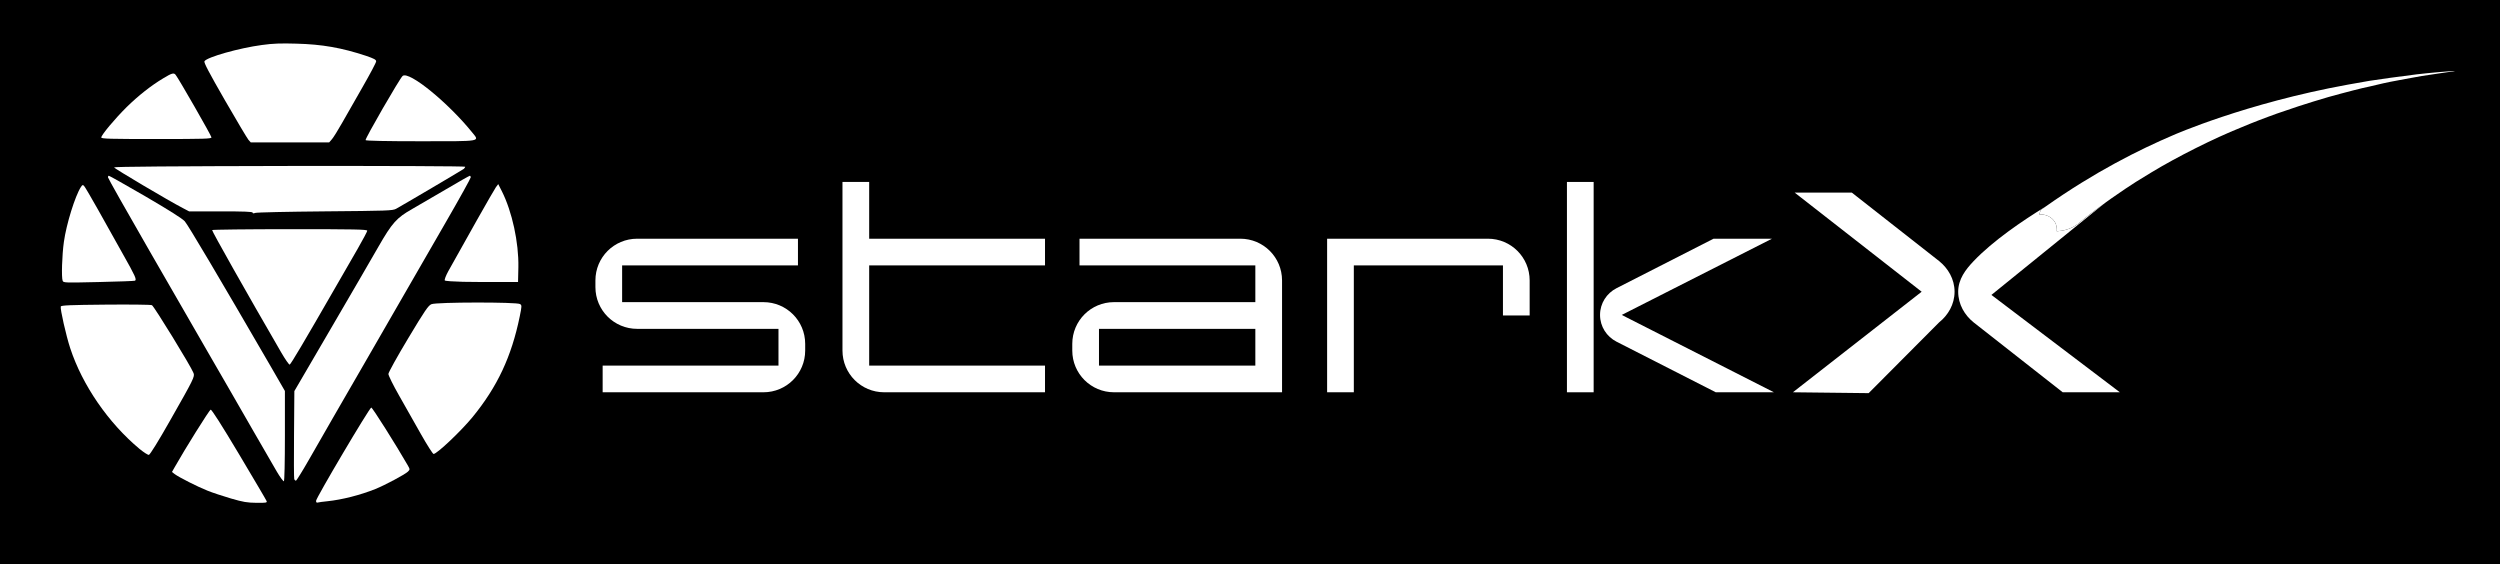 <?xml version="1.0" encoding="utf-8"?>
<!-- Generator: Adobe Illustrator 25.2.1, SVG Export Plug-In . SVG Version: 6.00 Build 0)  -->
<svg version="1.1" id="Layer_2_1_" xmlns="http://www.w3.org/2000/svg" xmlns:xlink="http://www.w3.org/1999/xlink" x="0px" y="0px"
	 viewBox="0 0 2246.464 506.912" style="enable-background:new 0 0 2246.464 506.912;" xml:space="preserve">
<rect width="2246.464" height="506.912"/>
<g id="starkX">
	<rect x="987.53" y="295.498" style="fill:none;" width="140.5" height="33"/>
	<path style="fill:#FFFFFF;" d="M686.032,271.498h-127v-33h158v-24h-144.5c-20.75,0-37.5,16.75-37.5,37.5v6
		c0,20.75,16.75,37.5,37.5,37.5h127v33h-158v24h144.5c20.75,0,37.5-16.75,37.5-37.5v-6
		C723.532,288.248,706.782,271.498,686.032,271.498z"/>
	<path style="fill:#FFFFFF;" d="M781.031,163.498h-24v151.5c0,20.75,16.75,37.5,37.5,37.5h144.5v-24h-158v-90h158v-24h-158V163.498z
		"/>
	<path style="fill:#FFFFFF;" d="M1114.53,214.498h-144.5v24h158v33h-127c-20.75,0-37.5,16.75-37.5,37.5v6
		c0,20.75,16.75,37.5,37.5,37.5h151v-100.5C1152.03,231.248,1135.28,214.498,1114.53,214.498z M1128.03,328.498h-140.5v-33h140.5
		V328.498z"/>
	<path style="fill:#FFFFFF;" d="M1337.027,214.498h-144.5v138h24v-114h134v45h24v-31.5
		C1374.527,231.248,1357.777,214.498,1337.027,214.498z"/>
	<rect x="1408.026" y="163.498" style="fill:#FFFFFF;" width="24" height="189"/>
	<path style="fill:#FFFFFF;" d="M1592.276,214.498h-52.5c0,0,0,0-87.25,44.5c-8.75,4.5-14.75,13.5-14.75,24s6,19.5,14.75,24
		l89.25,45.5h52.25l-136.75-69.5L1592.276,214.498z"/>
	<path style="fill:#FFFFFF;" d="M1742.372,234.525l-78.324-61.425h-51.35l114.074,89.048l-115.699,90.35
		c22.692,0.26,45.383,0.52,68.075,0.779c21.075-21.168,42.149-42.336,63.224-63.504c8.125-6.5,13.975-16.25,13.975-27.625
		C1756.347,250.774,1750.497,241.025,1742.372,234.525z"/>
	<path style="fill:#FFFFFF;" d="M1869.047,199.639c-2.07,1.932-1.917,1.576-2.227,1.805c-6.534,4.811-13.59,6.079-18.64,6.378
		c0.154-1.59,0.234-4.933-1.684-8.231c-2.695-4.635-8.229-7.272-14.263-6.943c0.473-0.89,0.92-1.925,1.264-3.107
		c0.075-0.259,0.142-0.513,0.202-0.763c1.495-1.075,2.985-2.135,4.472-3.185c-21.271,13.048-47.298,30.808-64.6,48.931
		c-7.268,7.613-13.976,16.315-13.976,27.624c0,11.375,5.851,21.125,13.976,27.625l79.949,62.725h51.35
		c-38.471-29.162-76.943-58.323-115.414-87.485c33.552-27.179,67.104-54.358,100.655-81.537c-0.322,0.23-0.656,0.464-0.985,0.691
		C1884.942,187.007,1871.35,197.489,1869.047,199.639z"/>
	<path style="fill:#FFFFFF;" d="M2190.519,64.876c-15.78,1.459-21.385,2.112-42.541,5.03c-18.122,2.496-19.389,2.726-38.202,6.143
		c-92.077,16.724-156.839,45.343-156.839,45.343c-30.443,12.975-70.67,33.066-114.766,64.201c-1.486,1.05-2.977,2.11-4.472,3.185
		c-0.06,0.249-0.127,0.504-0.202,0.763c-0.344,1.181-0.792,2.217-1.264,3.107c6.034-0.329,11.568,2.308,14.263,6.943
		c1.917,3.297,1.837,6.641,1.684,8.231c5.049-0.299,12.106-1.567,18.64-6.378c0.31-0.228,0.156,0.128,2.227-1.805
		c2.304-2.15,15.895-12.632,20.08-15.473c0.329-0.227,0.663-0.461,0.985-0.691c0.879-0.627,1.662-1.217,1.971-1.498
		c0.691-0.614,7.909-5.644,17.661-12.286c5.375-3.686,12.324-8.063,23.804-14.974c23.036-13.937,55.825-30.37,79.859-40.007
		c2.112-0.845,6.066-2.457,8.831-3.647c2.726-1.152,5.951-2.419,7.103-2.803s5.068-1.881,8.639-3.263
		c3.609-1.382,7.141-2.688,7.871-2.88c0.729-0.154,4.454-1.421,8.255-2.803c12.593-4.492,37.434-12.171,48.76-15.012
		c2.956-0.768,8.216-2.15,11.71-3.072c3.494-0.921,7.372-1.881,8.639-2.15c1.267-0.23,4.031-0.845,6.143-1.344
		c10.789-2.572,15.665-3.686,18.813-4.262c1.92-0.346,7.794-1.459,13.054-2.457c11.058-2.15,18.045-3.302,31.483-5.183
		c5.298-0.729,10.558-1.497,11.71-1.689C2209.026,63.417,2203.228,63.724,2190.519,64.876z"/>
</g>
<g id="heart">
	<path style="fill:#FFFFFF;" d="M207.51,447.929c-7.1-2.1-16.6-5.2-21-7c-9.1-3.6-25.8-12.1-29.5-14.9l-2.5-1.9l2.5-4.4
		c8.9-15.8,31.1-51.4,32.3-51.6c0.9-0.2,9.6,13.4,25.6,40.2c13.2,22.2,24.4,41.1,24.7,42c0.5,1.4-0.6,1.6-9.2,1.5
		C222.01,451.729,218.51,451.129,207.51,447.929z"/>
	<path style="fill:#FFFFFF;" d="M284.01,450.029c0-2.6,47.7-83.2,49.6-83.8c0.9-0.3,22.5,34,32.5,51.4c2.4,4.2,2.4,4.2,0.4,6.2
		c-2.6,2.5-20.3,12-29.2,15.6c-13.8,5.5-29.9,9.6-43.3,11c-3.6,0.3-7.3,0.9-8.2,1.1C284.51,451.929,284.01,451.529,284.01,450.029z"
		/>
	<path style="fill:#FFFFFF;" d="M248.71,423.729c-3-5.1-12.3-21.2-20.7-35.8c-8.3-14.6-17.8-31-21-36.5s-12.5-21.7-20.8-36
		c-8.2-14.3-31.7-55-52.1-90.4s-37.1-65-37.1-65.7c0-0.8,0.4-1.4,0.8-1.4c0.5,0,15.2,8.3,32.8,18.5c21.4,12.5,33.1,19.9,35.4,22.4
		c3,3.4,30.1,49.1,77.3,130.5l12.7,22v40.2c0,23.8-0.4,40.5-0.9,40.9C254.61,432.729,251.71,428.829,248.71,423.729z"/>
	<path style="fill:#FFFFFF;" d="M264.41,430.629c-0.3-0.8-0.4-18.9-0.2-40.3l0.3-38.9l32.4-55.5c17.8-30.5,37.2-63.8,43-74
		c12.5-21.8,16.5-26.2,30.6-34.2c5.5-3.1,19.2-11.1,30.4-17.7c11.3-6.7,20.9-12.1,21.3-12.1s0.8,0.7,0.8,1.4
		c0,0.8-9.9,18.7-22.1,39.8c-26.2,45.4-48.9,84.8-73.4,127.3c-9.8,17.1-22.5,39.1-28.3,49c-5.7,9.9-15.3,26.7-21.4,37.3
		c-6,10.5-11.4,19.2-11.9,19.2S264.71,431.329,264.41,430.629z"/>
	<path style="fill:#FFFFFF;" d="M125.31,403.329c-28-23.4-51.3-57.2-62.2-90.4c-3.7-11.2-9.2-35.6-8.5-37.5
		c0.4-1.1,8.6-1.4,40.2-1.7c21.8-0.2,40.6,0,41.7,0.5c1.8,0.7,35.2,55.1,37.4,61c1.2,3.2,0.3,5.1-21.1,42.7
		c-10.3,18.2-18,30.6-19,30.8C132.91,408.929,129.11,406.429,125.31,403.329z"/>
	<path style="fill:#FFFFFF;" d="M378.31,390.229c-5.6-9.8-14.4-25.4-19.7-34.8c-5.3-9.3-9.6-18-9.6-19.4c0-1.3,7.9-15.6,17.7-31.9
		c15.1-25.2,18.2-29.7,21-30.8c4.5-1.9,77-2,79.6-0.1c1.7,1.1,1.6,1.8-0.3,11.2c-7.4,36-20,63-42.5,90.5c-10.2,12.4-31.9,33-34.9,33
		C388.91,407.929,383.81,399.929,378.31,390.229z"/>
	<path style="fill:#FFFFFF;" d="M252.71,316.729c-31.4-54.1-62.5-109.3-62.1-110c0.3-0.4,31.8-0.8,70-0.8c58.2,0,69.4,0.2,69.4,1.4
		c0,0.7-3.9,8-8.6,16.2s-13.9,24.1-20.4,35.4c-27.9,48.5-39.7,68.4-40.7,68.7C259.71,327.829,256.31,322.929,252.71,316.729z"/>
	<path style="fill:#FFFFFF;" d="M56.31,252.329c-1.2-2.9-0.6-23,1.1-35c2.2-15.9,10.1-41.3,15.3-49.3c1.3-2,1.7-2.1,2.8-1
		c0.8,0.8,6.4,10.4,12.6,21.4c6.1,11,16.3,29.1,22.5,40.2c10.9,19.3,12.4,22.6,10.7,23.6c-0.5,0.3-15.1,0.8-32.5,1.2
		C58.31,254.129,57.01,254.129,56.31,252.329z"/>
	<path style="fill:#FFFFFF;" d="M416.01,253.229c-8.5-0.2-15.8-0.7-16.3-1.2s0.8-4.1,3.1-8.3c14-25.3,41-73.1,42.8-75.5l2.1-2.8
		l3.3,6.5c9.2,18.3,15.2,46,14.8,68.1l-0.3,13.4h-17C439.21,253.529,424.51,253.329,416.01,253.229z"/>
	<path style="fill:#FFFFFF;" d="M227.01,191.029c0-0.8-8.2-1.1-28.5-1.1h-28.6l-5.7-3c-12.4-6.4-61.7-35.6-61.7-36.5
		c0-0.7,55.4-1.1,157.8-1.3c90.4-0.1,157.7,0.2,157.7,0.7s-0.6,1.3-1.2,1.9c-1.3,1-54.5,32.4-60.9,35.9c-3.2,1.7-7.6,1.8-63.9,2.3
		c-33.3,0.3-61.5,0.9-62.7,1.4C227.81,191.929,227.01,191.829,227.01,191.029z"/>
	<path style="fill:#FFFFFF;" d="M223.31,125.729c-1.1-1.3-10.7-17.4-21.3-35.8c-14.3-24.9-19-33.8-18.3-34.9
		c2.3-3.7,31.3-11.9,51.7-14.6c10-1.4,17.1-1.6,31-1.2c23.1,0.6,40.6,3.7,62.4,10.9c7.3,2.5,9.2,3.5,9.2,5c0,1.1-5.5,11.4-12.2,23.1
		s-15,26.3-18.5,32.4c-3.5,6.2-7.5,12.6-8.9,14.3l-2.6,3h-35.2h-35.3L223.31,125.729z"/>
	<path style="fill:#FFFFFF;" d="M328.51,125.929c-0.7-1.1,30.8-55.7,33.3-57.7c5.7-4.7,41,24.1,62.6,50.9c6.6,8.2,9.2,7.8-46.3,7.8
		C346.31,126.929,328.91,126.529,328.51,125.929z"/>
	<path style="fill:#FFFFFF;" d="M91.01,123.529c0-2.2,12.2-16.8,22.8-27.3c10.4-10.2,22-19.4,33.1-26c7.6-4.6,9.3-5,10.9-3
		c2.7,3.3,32.2,54.8,32.2,56.2c0,1.3-5.7,1.5-49.5,1.5C98.71,124.929,91.01,124.729,91.01,123.529z"/>
</g>
</svg>
